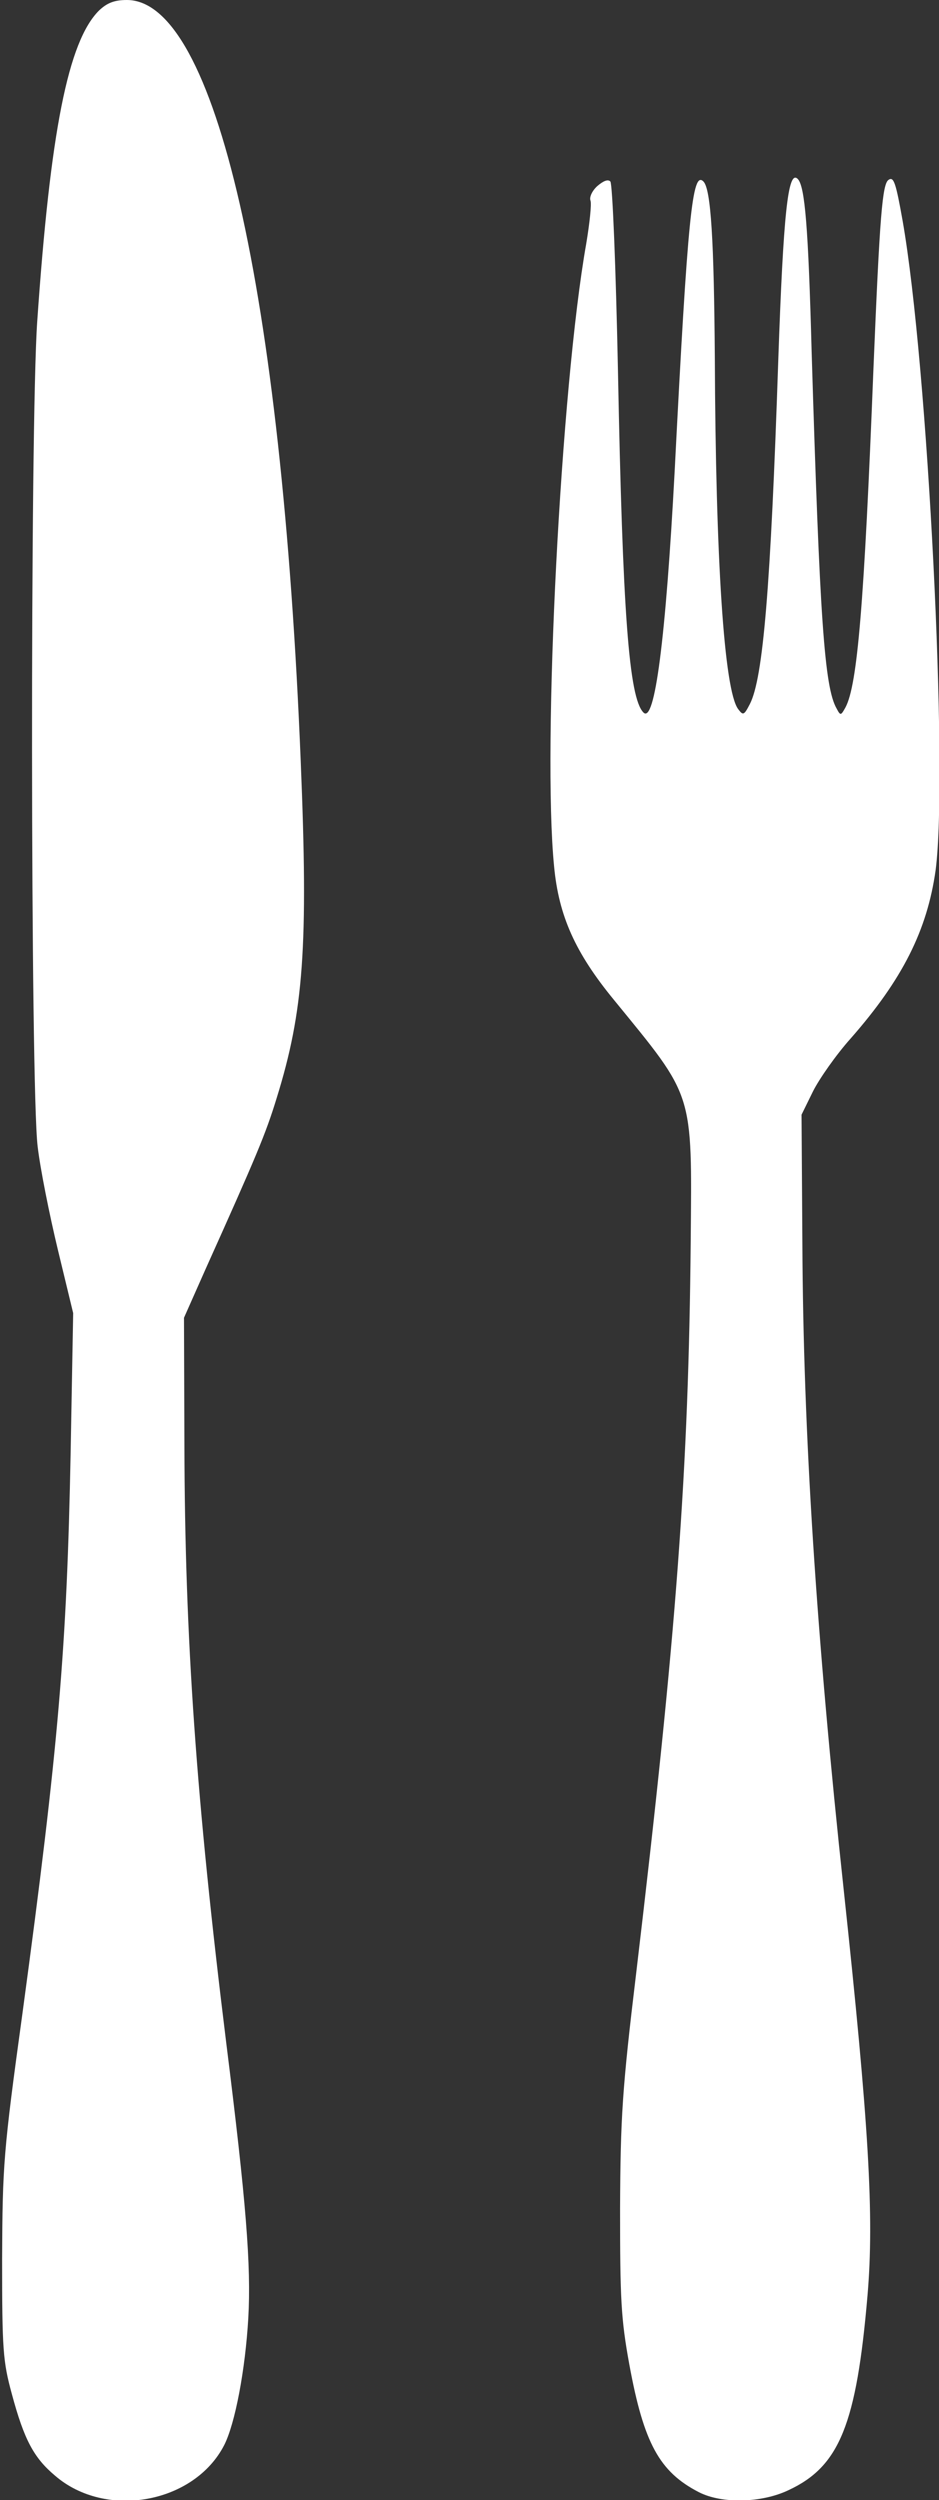 <?xml version="1.0" standalone="no"?>
<!DOCTYPE svg PUBLIC "-//W3C//DTD SVG 20010904//EN"
 "http://www.w3.org/TR/2001/REC-SVG-20010904/DTD/svg10.dtd">
<svg version="1.0" xmlns="http://www.w3.org/2000/svg"
 width="222pt" height="591pt" viewBox="0 0 222 591"
 preserveAspectRatio="xMidYMid meet">
<rect x="0" y="0" width="222" height="591" fill="#333333" stroke="none"/>
<g transform="translate(0,591) scale(0.1,-0.1)"
fill="#000000" stroke="none">
<path d="M234 5885 c-73 -73 -115 -286 -146 -735 -17 -246 -16 -1811 1 -1950
6 -52 28 -162 48 -245 l36 -149 -6 -331 c-9 -460 -28 -690 -114 -1325 -45
-327 -47 -357 -48 -580 0 -215 2 -242 23 -319 29 -108 52 -151 102 -193 120
-104 329 -66 400 72 26 51 50 179 57 300 7 124 -5 275 -52 650 -71 575 -98
956 -99 1415 l-1 300 51 115 c120 267 142 319 168 404 64 206 75 358 57 796
-45 1112 -202 1800 -411 1800 -30 0 -47 -7 -66 -25z" fill="#fff"/>
<path d="M1412 5470 c-12 -11 -19 -26 -16 -34 3 -8 -2 -54 -10 -102 -60 -339
-104 -1190 -76 -1472 11 -117 50 -204 141 -315 191 -234 185 -214 182 -572 -5
-540 -33 -922 -129 -1730 -33 -274 -37 -339 -38 -555 0 -214 2 -261 22 -370
34 -185 71 -253 164 -301 54 -28 149 -26 213 5 120 56 160 156 186 460 16 188
3 406 -56 956 -65 603 -96 1082 -98 1530 l-2 305 27 55 c15 30 55 87 89 125
123 140 181 256 201 398 30 229 -18 1193 -78 1535 -16 90 -21 105 -33 97 -15
-9 -21 -84 -36 -447 -22 -560 -38 -747 -66 -800 -11 -20 -12 -20 -21 -3 -29
50 -40 215 -59 840 -8 299 -16 395 -33 412 -23 23 -34 -82 -46 -429 -18 -540
-36 -751 -67 -812 -14 -27 -16 -28 -28 -12 -33 45 -53 351 -55 831 -2 275 -9
398 -27 416 -26 26 -37 -78 -68 -686 -21 -394 -47 -598 -74 -569 -34 35 -49
235 -60 807 -5 246 -13 443 -18 448 -6 6 -17 1 -31 -11z" fill="#fff" />
</g>
</svg>
